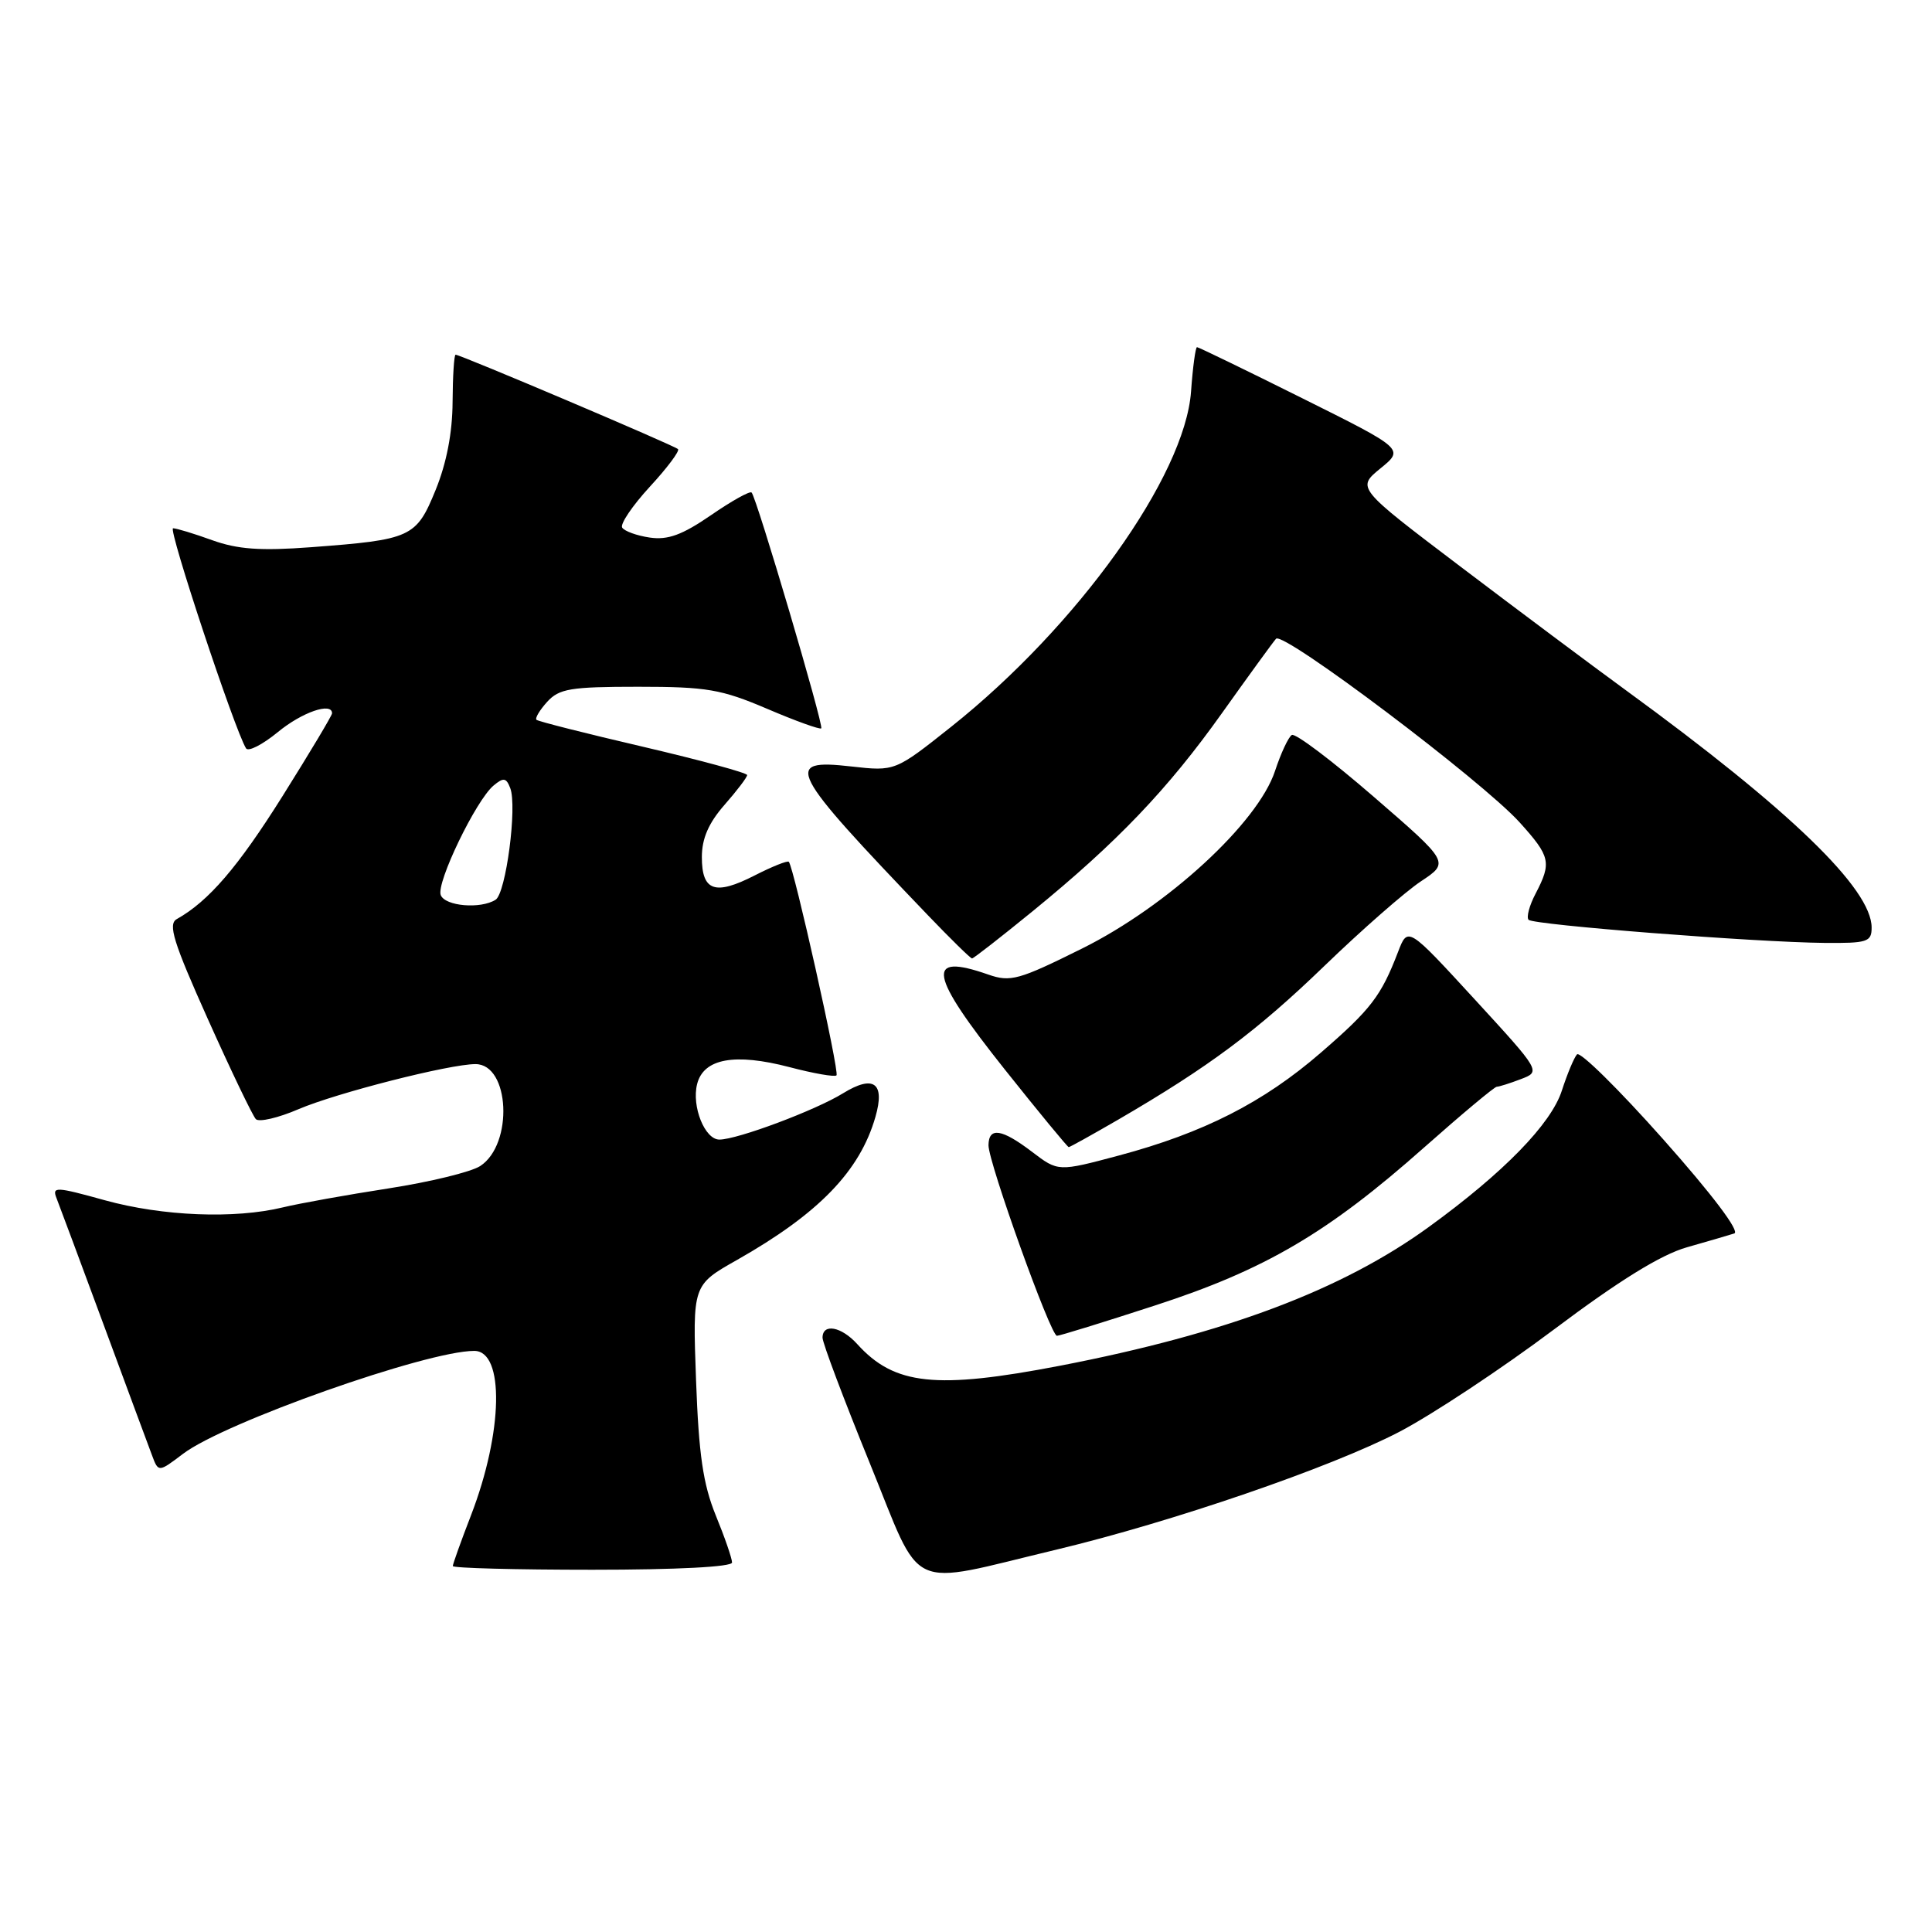<?xml version="1.0" encoding="UTF-8" standalone="no"?>
<!DOCTYPE svg PUBLIC "-//W3C//DTD SVG 1.1//EN" "http://www.w3.org/Graphics/SVG/1.1/DTD/svg11.dtd" >
<svg xmlns="http://www.w3.org/2000/svg" xmlns:xlink="http://www.w3.org/1999/xlink" version="1.1" viewBox="0 0 256 256">
 <g >
 <path fill="currentColor"
d=" M 140.00 205.33 C 155.33 201.66 176.34 194.45 185.41 189.73 C 189.76 187.46 198.98 181.36 205.91 176.16 C 214.54 169.68 220.07 166.26 223.50 165.28 C 226.25 164.50 229.08 163.67 229.80 163.44 C 230.59 163.19 226.90 158.30 220.39 150.97 C 214.50 144.34 209.36 139.27 208.96 139.71 C 208.57 140.14 207.67 142.30 206.96 144.49 C 205.55 148.91 199.26 155.37 189.34 162.57 C 177.83 170.93 162.47 176.71 140.49 180.96 C 124.02 184.13 118.52 183.55 113.59 178.10 C 111.48 175.77 109.00 175.31 108.99 177.25 C 108.99 177.94 111.79 185.38 115.22 193.80 C 122.37 211.34 119.81 210.15 140.00 205.33 Z  M 97.00 207.04 C 97.00 206.51 96.03 203.69 94.84 200.79 C 93.16 196.65 92.59 192.75 92.23 182.89 C 91.77 170.28 91.77 170.28 97.64 166.96 C 108.49 160.81 113.94 155.18 116.00 147.99 C 117.30 143.48 115.76 142.37 111.70 144.87 C 108.06 147.12 97.70 151.00 95.32 151.00 C 93.39 151.00 91.63 146.61 92.37 143.65 C 93.22 140.26 97.34 139.50 104.61 141.40 C 107.80 142.24 110.61 142.73 110.84 142.49 C 111.26 142.07 105.17 114.84 104.52 114.19 C 104.34 114.01 102.31 114.82 100.00 116.00 C 94.74 118.69 93.00 118.08 93.00 113.57 C 93.00 111.11 93.89 109.06 96.00 106.65 C 97.65 104.77 99.00 103.00 99.00 102.70 C 99.00 102.41 92.81 100.73 85.25 98.96 C 77.69 97.20 71.32 95.59 71.09 95.38 C 70.86 95.18 71.50 94.11 72.49 93.01 C 74.09 91.25 75.57 91.00 84.56 91.00 C 93.65 91.00 95.57 91.33 101.65 93.92 C 105.41 95.53 108.64 96.69 108.82 96.51 C 109.18 96.15 100.25 65.92 99.59 65.26 C 99.36 65.03 96.94 66.38 94.20 68.27 C 90.40 70.88 88.50 71.58 86.10 71.23 C 84.38 70.98 82.74 70.38 82.44 69.91 C 82.15 69.44 83.80 67.00 86.10 64.50 C 88.41 62.00 90.09 59.75 89.84 59.51 C 89.36 59.03 61.01 47.00 60.37 47.00 C 60.17 47.00 59.99 49.81 59.97 53.25 C 59.95 57.35 59.17 61.37 57.72 64.93 C 55.15 71.22 54.52 71.51 41.19 72.51 C 34.50 73.01 31.49 72.79 28.12 71.58 C 25.72 70.71 23.38 70.00 22.93 70.00 C 22.23 70.00 31.09 96.71 32.60 99.16 C 32.90 99.64 34.78 98.67 36.80 97.02 C 39.99 94.38 44.00 92.99 44.00 94.52 C 44.00 94.80 41.05 99.73 37.45 105.47 C 31.53 114.90 27.64 119.42 23.43 121.78 C 22.23 122.45 22.95 124.79 27.55 135.05 C 30.62 141.90 33.48 147.85 33.90 148.29 C 34.32 148.72 36.87 148.13 39.56 146.97 C 44.59 144.82 59.57 141.00 63.00 141.00 C 67.56 141.00 68.05 151.61 63.64 154.50 C 62.44 155.29 56.97 156.62 51.48 157.47 C 45.99 158.32 39.70 159.45 37.50 159.98 C 31.09 161.54 21.53 161.15 13.89 159.04 C 7.37 157.23 6.87 157.21 7.50 158.79 C 7.87 159.73 10.67 167.25 13.72 175.50 C 16.77 183.75 19.65 191.54 20.13 192.80 C 20.99 195.11 20.99 195.11 24.25 192.64 C 29.72 188.48 56.54 179.00 62.84 179.00 C 66.87 179.00 66.66 189.76 62.42 200.76 C 61.09 204.20 60.00 207.24 60.00 207.51 C 60.00 207.78 68.33 208.00 78.50 208.00 C 89.69 208.00 97.00 207.62 97.00 207.04 Z  M 153.02 172.99 C 167.62 168.25 175.93 163.38 188.71 152.04 C 193.70 147.62 198.03 144.00 198.33 144.00 C 198.62 144.00 200.06 143.55 201.52 142.99 C 204.18 141.98 204.18 141.98 195.36 132.37 C 186.54 122.77 186.54 122.77 185.25 126.13 C 183.01 131.97 181.67 133.73 175.00 139.50 C 167.42 146.07 159.48 150.11 148.26 153.11 C 140.21 155.26 140.21 155.26 136.76 152.63 C 132.74 149.57 131.01 149.30 130.98 151.75 C 130.97 154.02 139.21 177.00 140.05 177.00 C 140.40 177.00 146.24 175.20 153.02 172.99 Z  M 148.20 148.34 C 160.19 141.36 166.54 136.63 175.50 127.98 C 180.45 123.20 186.20 118.16 188.28 116.78 C 192.07 114.27 192.07 114.27 182.03 105.58 C 176.51 100.80 171.63 97.11 171.17 97.39 C 170.72 97.67 169.72 99.81 168.95 102.15 C 166.68 109.04 154.69 120.07 143.39 125.68 C 134.98 129.86 133.89 130.16 130.94 129.13 C 122.55 126.20 123.05 129.03 133.17 141.75 C 137.66 147.39 141.46 152.00 141.61 152.00 C 141.77 152.00 144.73 150.35 148.20 148.34 Z  M 136.82 120.75 C 148.02 111.61 154.71 104.62 161.92 94.49 C 165.44 89.55 168.66 85.11 169.08 84.64 C 170.00 83.57 196.37 103.45 201.37 108.98 C 205.44 113.49 205.62 114.29 203.48 118.40 C 202.64 119.99 202.23 121.56 202.55 121.88 C 203.23 122.56 232.54 124.85 241.75 124.94 C 247.44 124.99 248.00 124.81 248.00 122.91 C 248.00 117.78 237.20 107.33 215.49 91.50 C 210.97 88.20 201.08 80.81 193.51 75.07 C 179.76 64.65 179.76 64.65 182.91 62.07 C 186.07 59.50 186.07 59.50 172.52 52.75 C 165.08 49.04 158.81 46.00 158.61 46.00 C 158.41 46.00 158.05 48.65 157.82 51.88 C 157.00 63.10 142.78 82.98 126.05 96.29 C 118.60 102.21 118.60 102.21 112.80 101.56 C 103.70 100.53 104.42 101.93 122.93 121.25 C 125.96 124.41 128.60 127.00 128.80 127.00 C 129.00 127.00 132.60 124.19 136.82 120.75 Z  M 58.40 118.60 C 57.78 116.99 63.08 106.01 65.41 104.08 C 66.72 102.99 67.08 103.05 67.61 104.43 C 68.55 106.87 67.04 118.35 65.67 119.22 C 63.69 120.48 58.97 120.08 58.40 118.60 Z "/>
</g>
</svg>